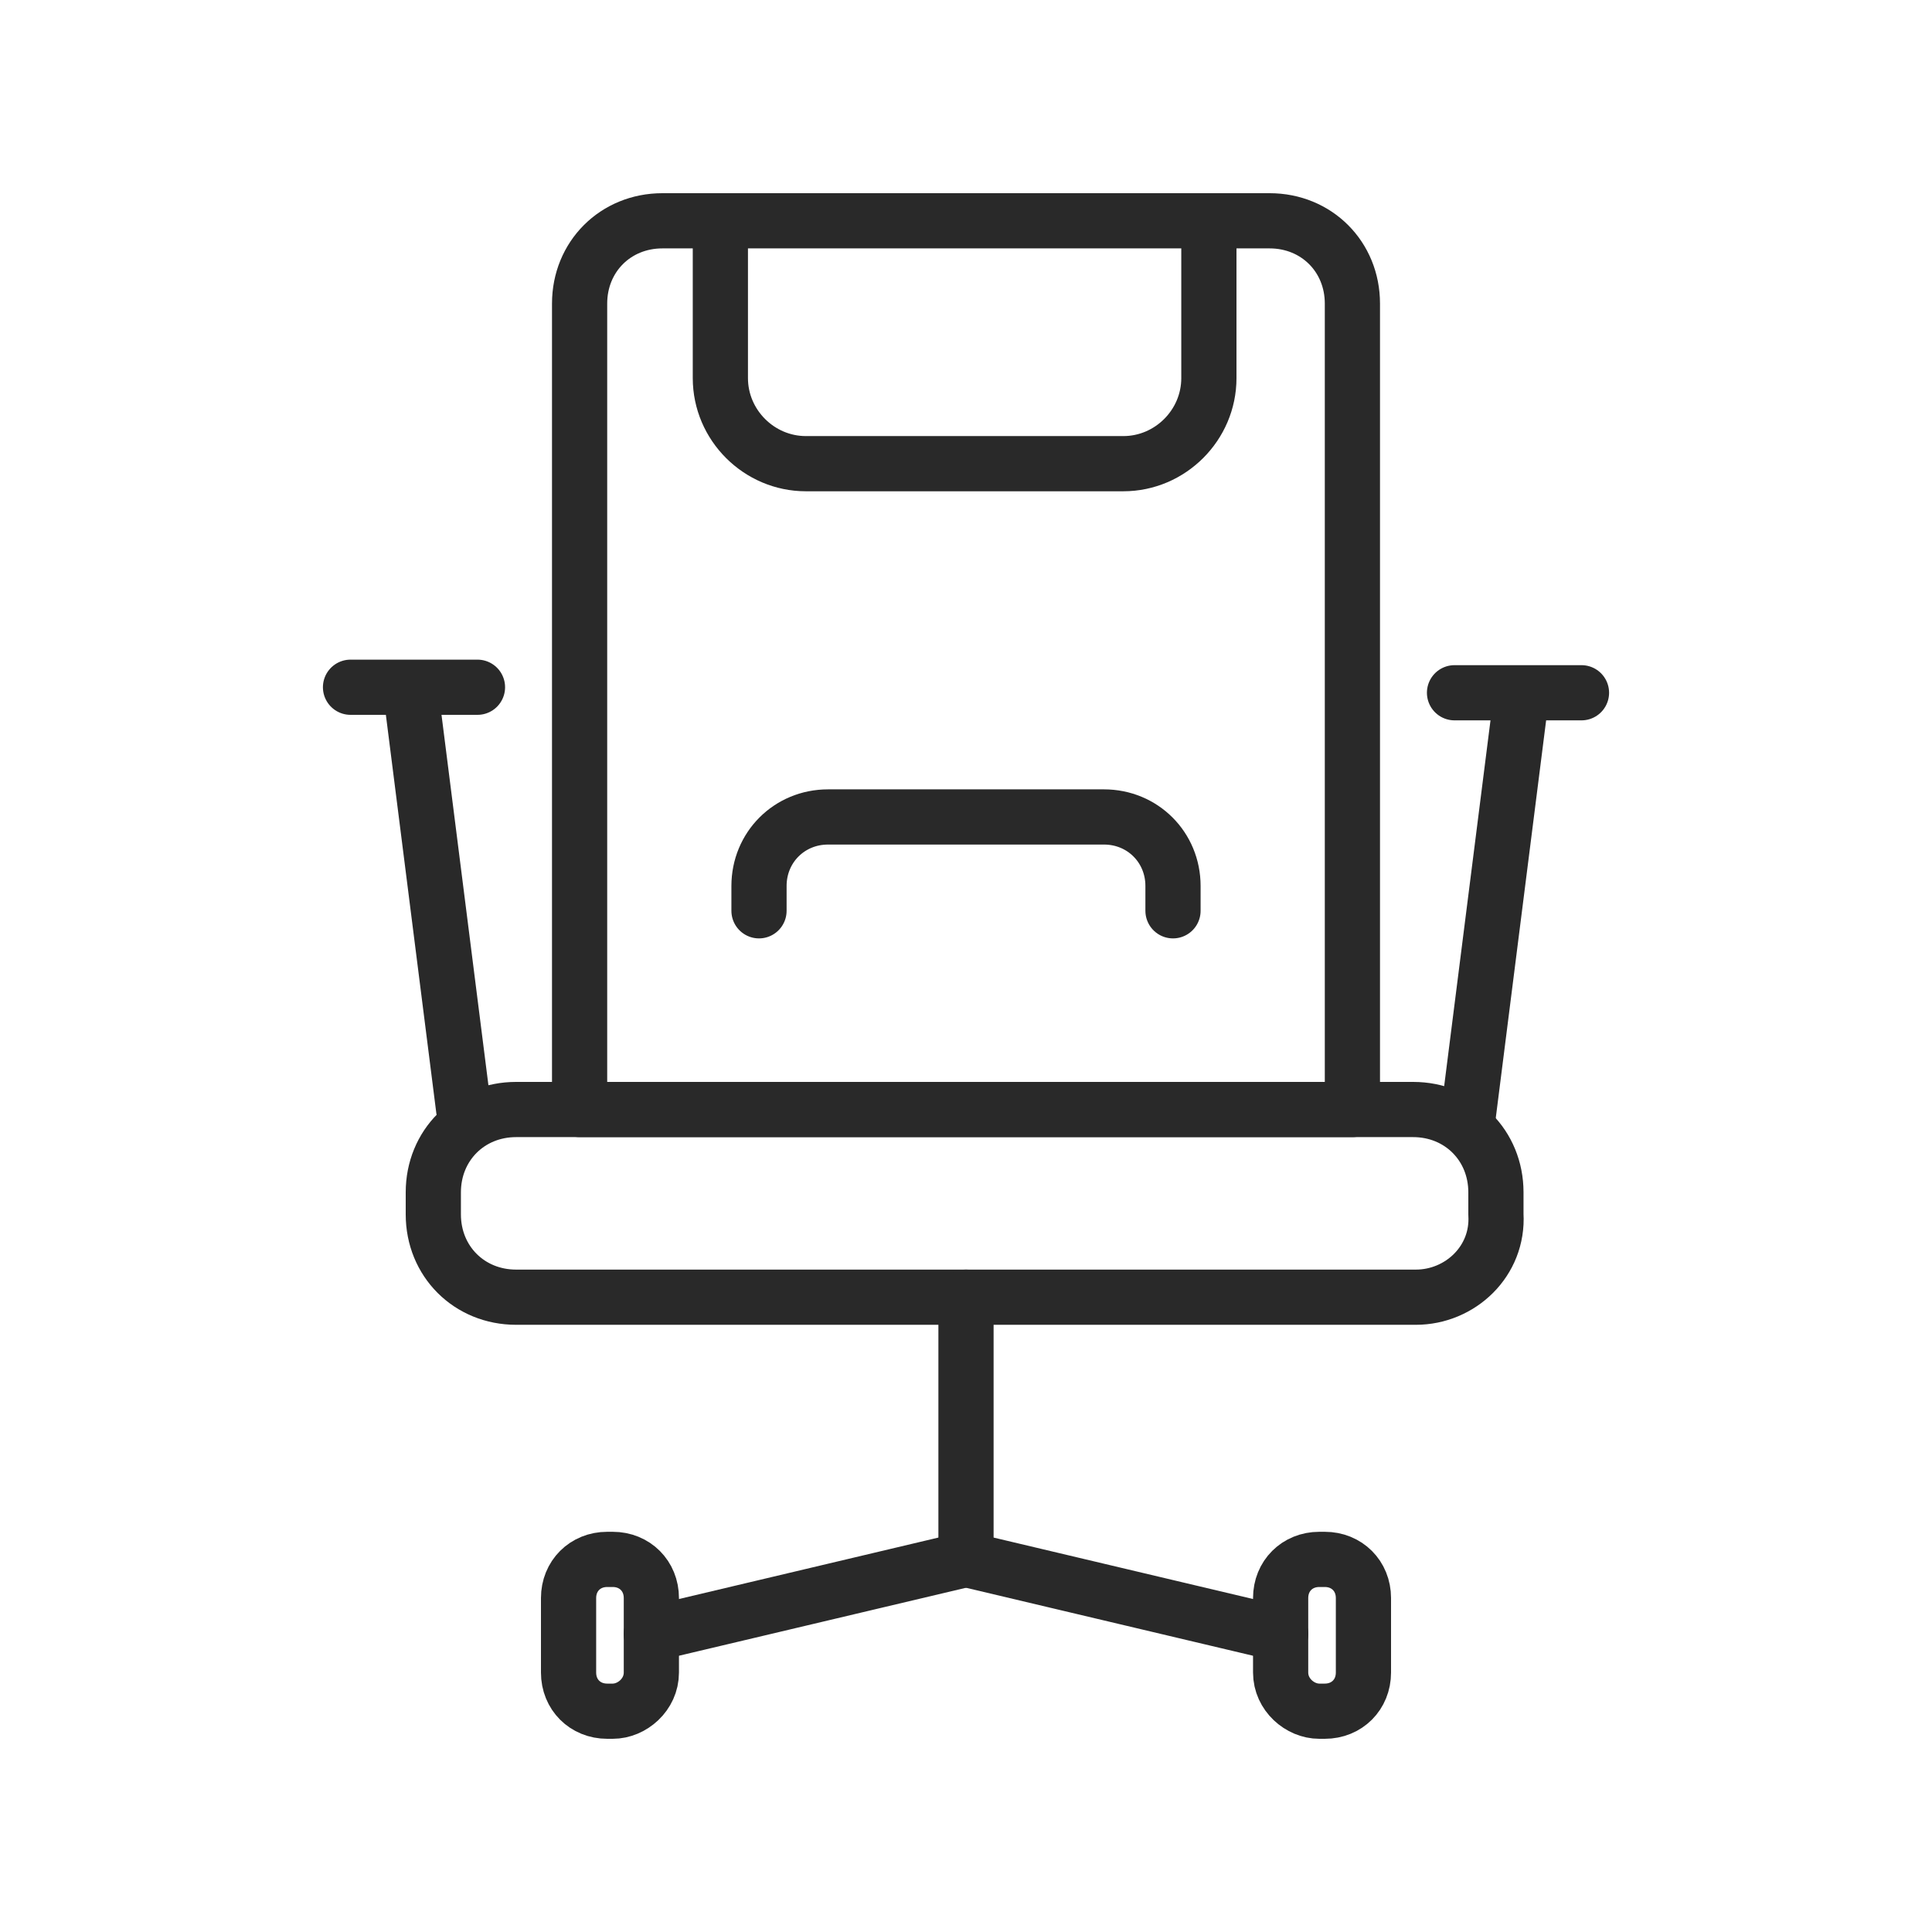 <?xml version="1.0" encoding="utf-8"?>
<!-- Generator: Adobe Illustrator 25.3.1, SVG Export Plug-In . SVG Version: 6.00 Build 0)  -->
<svg version="1.1" id="Layer_1" xmlns="http://www.w3.org/2000/svg" xmlns:xlink="http://www.w3.org/1999/xlink" x="0px" y="0px"
	 viewBox="0 0 70 70" style="enable-background:new 0 0 70 70;" xml:space="preserve">
<style type="text/css">
	.st0{fill:none;stroke:#292929;stroke-width:2;stroke-linecap:round;stroke-linejoin:round;stroke-miterlimit:10;}
</style>
<path class="st0" d="M51.3,47H18.7c-1.7,0-3-1.3-3-3v-0.8c0-1.7,1.3-3,3-3h32.5c1.7,0,3,1.3,3,3V44C54.3,45.7,52.9,47,51.3,47z"/>
<g>
	<line class="st0" x1="16.8" y1="40.2" x2="14.9" y2="25.2"/>
	<line class="st0" x1="12.7" y1="24.9" x2="17.3" y2="24.9"/>
</g>
<g>
	<line class="st0" x1="53.2" y1="40.4" x2="55.1" y2="25.4"/>
	<line class="st0" x1="57.3" y1="25.1" x2="52.7" y2="25.1"/>
</g>
<path class="st0" d="M26.1,8v5.7c0,1.7,1.4,3.1,3.1,3.1h11.5c1.7,0,3.1-1.4,3.1-3.1V8"/>
<g>
	<line class="st0" x1="35" y1="47" x2="35" y2="56.5"/>
	<g>
		<line class="st0" x1="35" y1="56.5" x2="23.6" y2="59.2"/>
		<path class="st0" d="M22.2,62H22c-0.8,0-1.4-0.6-1.4-1.4v-2.7c0-0.8,0.6-1.4,1.4-1.4h0.2c0.8,0,1.4,0.6,1.4,1.4v2.7
			C23.6,61.4,22.9,62,22.2,62z"/>
	</g>
	<g>
		<line class="st0" x1="35" y1="56.5" x2="46.4" y2="59.2"/>
		<path class="st0" d="M47.8,62H48c0.8,0,1.4-0.6,1.4-1.4v-2.7c0-0.8-0.6-1.4-1.4-1.4h-0.2c-0.8,0-1.4,0.6-1.4,1.4v2.7
			C46.4,61.4,47.1,62,47.8,62z"/>
	</g>
</g>
<path class="st0" d="M21,40.2V11c0-1.7,1.3-3,3-3h22c1.7,0,3,1.3,3,3v29.2H21z"/>
<path class="st0" d="M42.5,33v-0.9c0-1.4-1.1-2.5-2.5-2.5H30c-1.4,0-2.5,1.1-2.5,2.5V33"/>
</svg>
